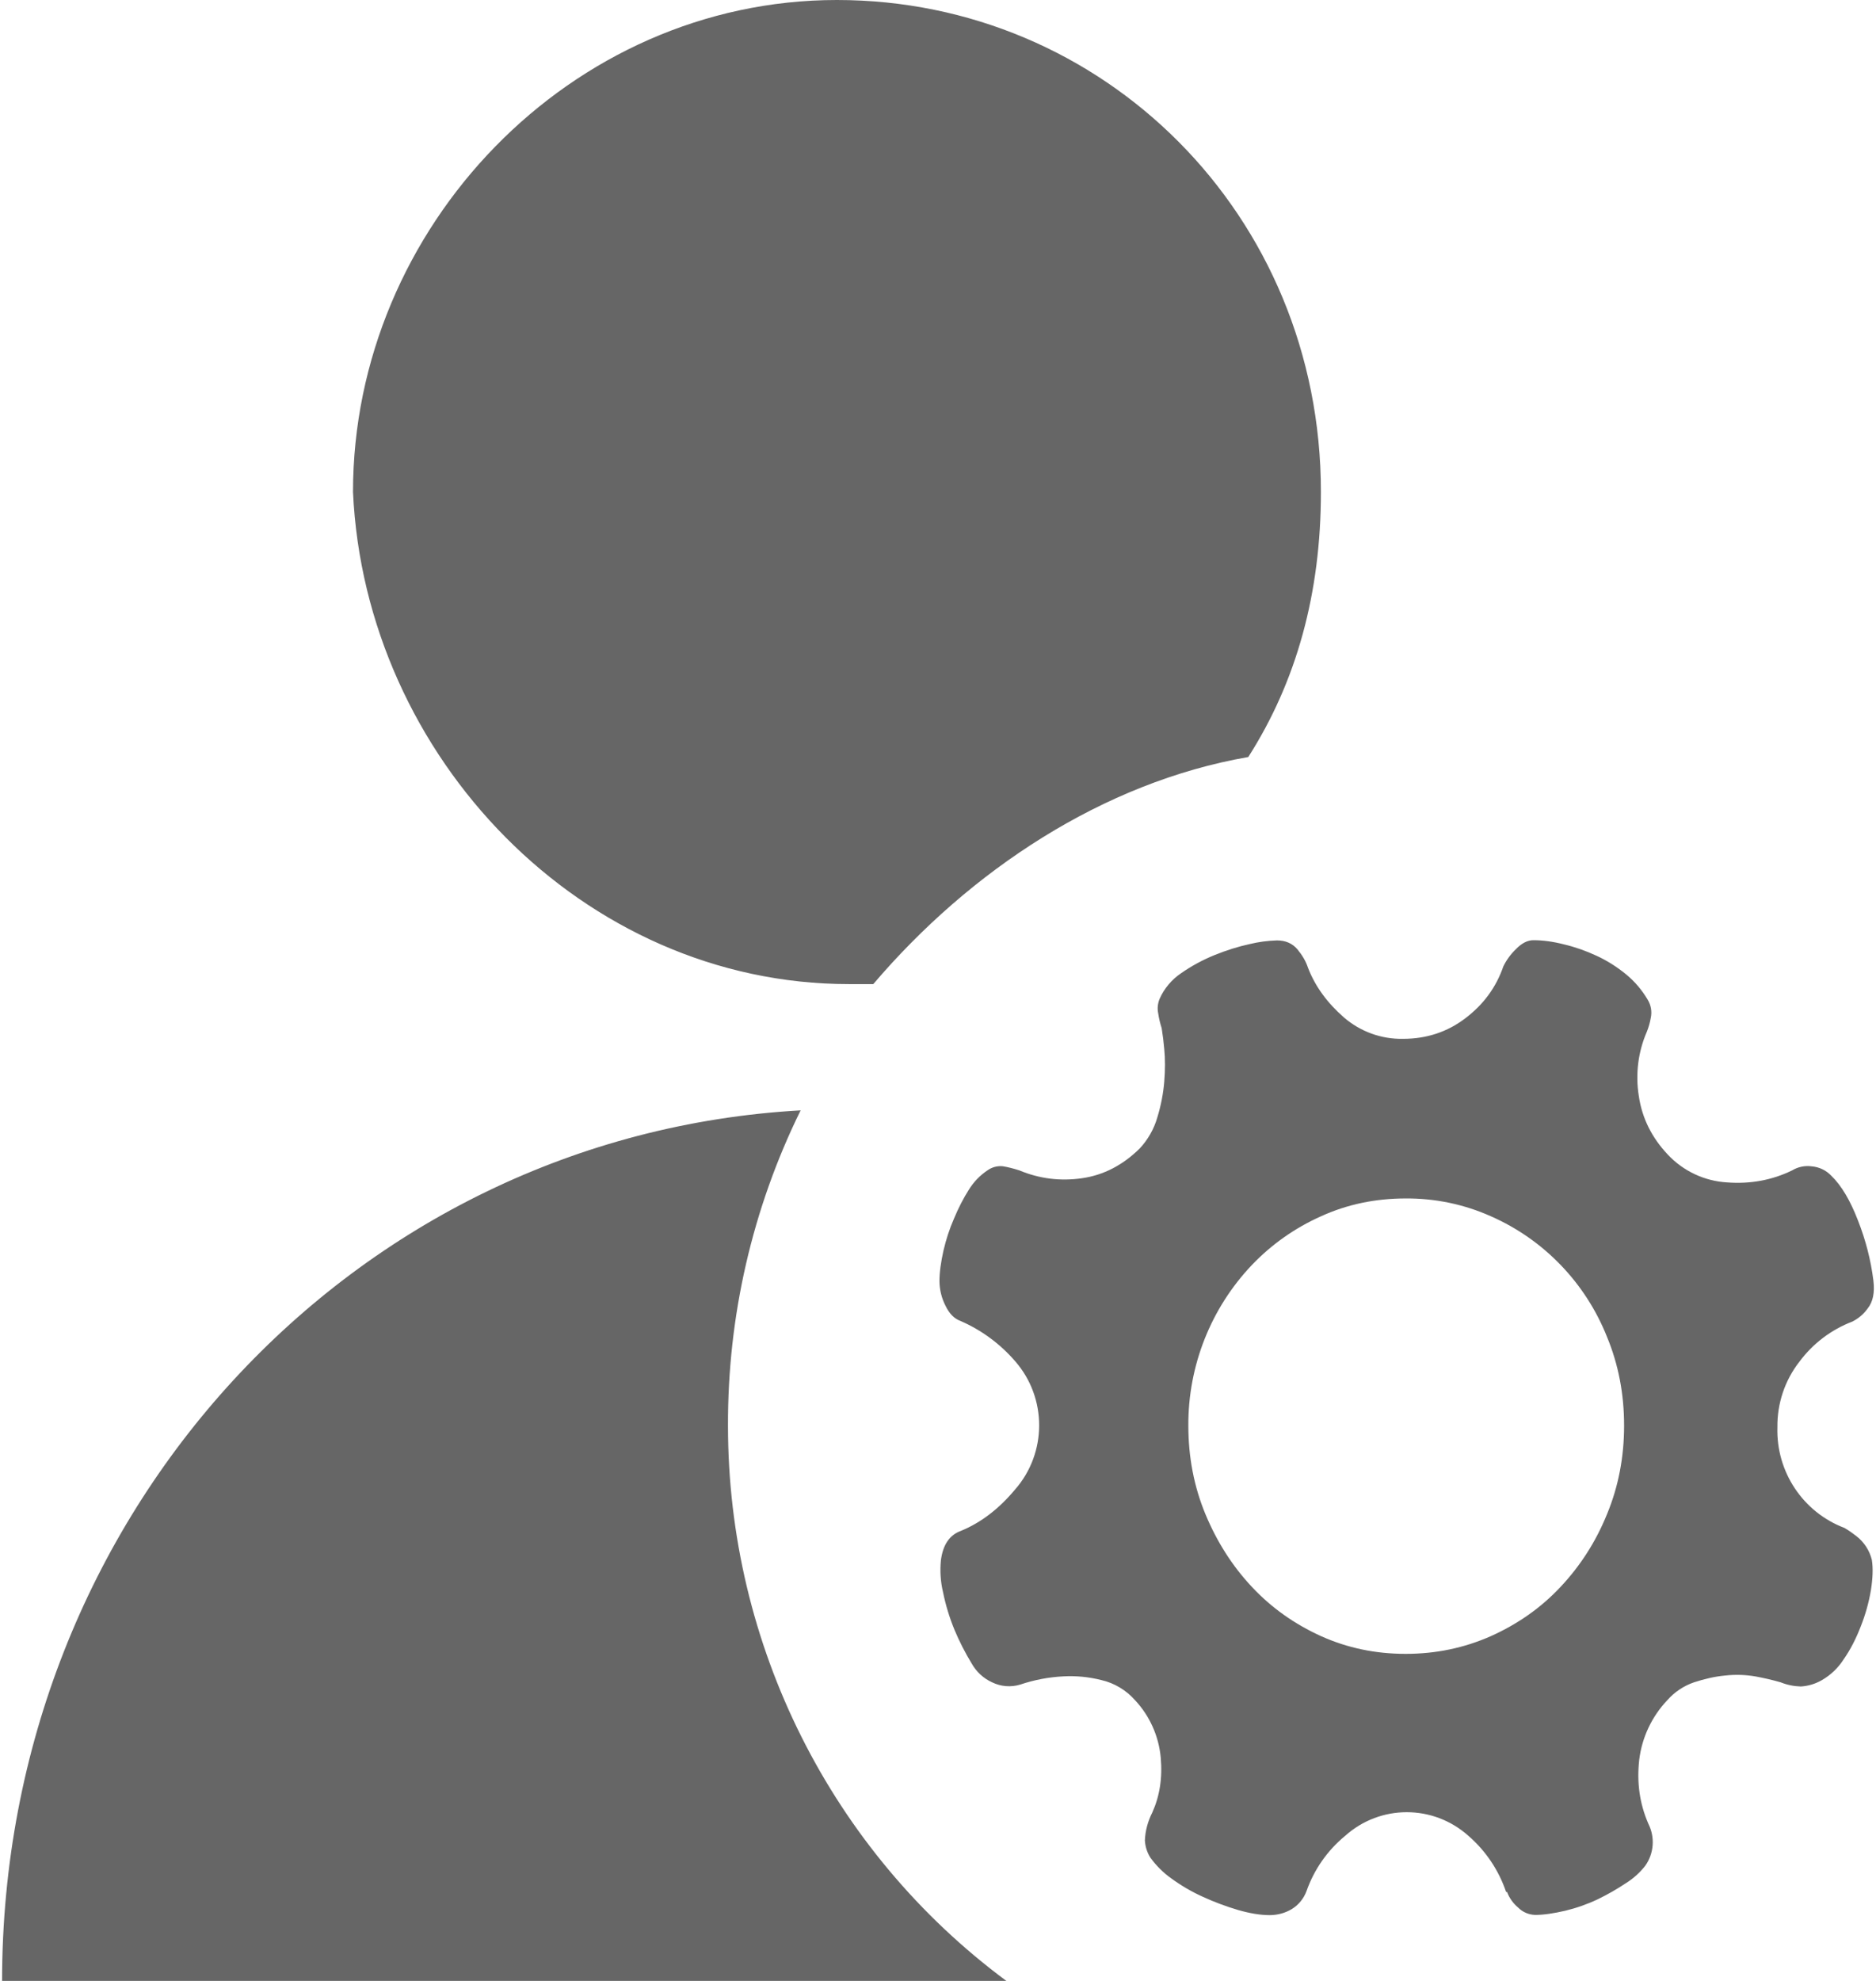 <?xml version="1.0" encoding="UTF-8"?>
<svg width="18px" height="19px" viewBox="0 0 18 19" version="1.1" xmlns="http://www.w3.org/2000/svg" xmlns:xlink="http://www.w3.org/1999/xlink">
    <!-- Generator: Sketch 63.1 (92452) - https://sketch.com -->
    <title>用户管理</title>
    <desc>Created with Sketch.</desc>
    <g id="页面-1" stroke="none" stroke-width="1" fill="none" fill-rule="evenodd">
        <g id="画板" transform="translate(-407, -96)" fill="#666666">
            <g id="用户管理" transform="translate(407, 96)">
                <g id="形状">
                    <path d="M17.921,12.549 L17.921,12.549 C17.883,12.603 17.832,12.646 17.773,12.676 L17.773,12.676 C17.571,12.753 17.394,12.887 17.265,13.061 L17.265,13.061 C17.125,13.24 17.051,13.462 17.054,13.69 L17.054,13.69 C17.041,14.117 17.3,14.505 17.697,14.655 C17.742,14.681 17.78,14.709 17.812,14.734 L17.812,14.734 C17.885,14.79 17.938,14.871 17.96,14.961 C17.973,15.041 17.969,15.139 17.951,15.253 L17.951,15.253 C17.931,15.372 17.898,15.488 17.854,15.599 C17.809,15.716 17.755,15.822 17.69,15.915 L17.69,15.915 C17.637,15.998 17.565,16.067 17.479,16.116 L17.479,16.116 C17.418,16.151 17.349,16.172 17.278,16.176 L17.278,16.176 C17.212,16.174 17.147,16.161 17.085,16.136 L17.085,16.136 C17.006,16.113 16.926,16.095 16.846,16.08 L16.846,16.08 C16.749,16.063 16.65,16.06 16.552,16.071 C16.453,16.08 16.352,16.104 16.254,16.136 L16.254,16.136 C16.155,16.17 16.067,16.229 15.998,16.307 L15.998,16.307 C15.849,16.464 15.754,16.665 15.728,16.88 C15.704,17.095 15.731,17.298 15.816,17.493 L15.816,17.493 C15.881,17.622 15.87,17.776 15.787,17.894 L15.787,17.894 C15.736,17.96 15.674,18.016 15.604,18.06 L15.604,18.06 C15.516,18.119 15.425,18.171 15.33,18.217 C15.231,18.264 15.126,18.301 15.018,18.327 C14.91,18.352 14.812,18.367 14.729,18.367 L14.729,18.367 C14.668,18.365 14.609,18.34 14.566,18.296 L14.566,18.296 C14.518,18.256 14.482,18.205 14.46,18.147 L14.451,18.147 L14.451,18.147 C14.38,17.938 14.256,17.753 14.09,17.609 L14.09,17.609 C13.752,17.306 13.243,17.306 12.906,17.609 L12.906,17.609 C12.737,17.748 12.609,17.931 12.536,18.138 L12.536,18.138 C12.509,18.211 12.459,18.272 12.393,18.312 L12.393,18.312 C12.329,18.35 12.256,18.369 12.182,18.369 C12.093,18.369 11.991,18.352 11.88,18.32 L11.88,18.32 C11.765,18.286 11.652,18.244 11.543,18.194 L11.543,18.194 C11.436,18.146 11.335,18.087 11.24,18.018 L11.24,18.018 C11.162,17.963 11.094,17.895 11.038,17.818 L11.038,17.818 C11.006,17.768 10.988,17.71 10.985,17.651 L10.985,17.651 C10.989,17.558 11.014,17.468 11.056,17.385 C11.126,17.23 11.155,17.056 11.137,16.857 L11.137,16.857 C11.118,16.652 11.032,16.46 10.893,16.31 L10.893,16.31 C10.807,16.212 10.693,16.143 10.566,16.114 L10.566,16.114 C10.447,16.084 10.323,16.072 10.201,16.079 C10.066,16.086 9.927,16.111 9.788,16.158 L9.788,16.158 C9.698,16.185 9.603,16.177 9.519,16.136 L9.519,16.136 C9.435,16.098 9.366,16.033 9.321,15.952 L9.321,15.952 C9.259,15.85 9.204,15.742 9.158,15.632 L9.158,15.632 C9.11,15.515 9.073,15.394 9.048,15.27 L9.048,15.27 C9.024,15.17 9.018,15.066 9.028,14.964 C9.048,14.816 9.11,14.723 9.221,14.683 C9.413,14.604 9.586,14.471 9.741,14.285 L9.741,14.285 C10.047,13.934 10.047,13.408 9.741,13.057 L9.741,13.057 C9.597,12.89 9.418,12.758 9.216,12.67 C9.158,12.649 9.11,12.603 9.073,12.526 L9.073,12.526 C9.035,12.453 9.015,12.372 9.014,12.289 C9.014,12.203 9.028,12.105 9.052,11.997 C9.077,11.89 9.11,11.787 9.154,11.687 C9.196,11.586 9.243,11.495 9.296,11.411 L9.296,11.411 C9.342,11.337 9.402,11.274 9.474,11.226 L9.474,11.226 C9.517,11.195 9.569,11.181 9.621,11.186 C9.669,11.194 9.723,11.207 9.781,11.226 C9.973,11.306 10.174,11.331 10.382,11.301 C10.59,11.271 10.774,11.175 10.936,11.015 L10.936,11.015 C11.014,10.931 11.072,10.83 11.104,10.719 C11.14,10.602 11.162,10.485 11.171,10.373 C11.18,10.261 11.18,10.156 11.171,10.063 L11.171,10.063 C11.165,9.995 11.157,9.928 11.146,9.861 L11.146,9.861 C11.131,9.815 11.12,9.768 11.113,9.721 L11.113,9.721 C11.103,9.674 11.108,9.625 11.126,9.581 L11.126,9.581 C11.17,9.481 11.242,9.396 11.332,9.335 C11.431,9.266 11.539,9.207 11.655,9.16 C11.769,9.114 11.884,9.078 11.991,9.055 L11.991,9.055 C12.077,9.034 12.164,9.023 12.252,9.02 C12.334,9.02 12.4,9.048 12.449,9.106 C12.496,9.163 12.53,9.221 12.55,9.282 C12.619,9.462 12.736,9.62 12.895,9.759 L12.895,9.759 C13.053,9.895 13.254,9.968 13.462,9.964 C13.686,9.964 13.886,9.899 14.058,9.768 C14.232,9.637 14.355,9.471 14.424,9.27 L14.424,9.27 C14.454,9.208 14.495,9.152 14.545,9.104 C14.599,9.048 14.655,9.018 14.713,9.018 C14.803,9.018 14.901,9.031 15.006,9.058 C15.112,9.083 15.217,9.12 15.318,9.167 C15.421,9.214 15.516,9.275 15.604,9.347 C15.691,9.419 15.758,9.502 15.809,9.588 L15.809,9.588 C15.841,9.64 15.852,9.703 15.839,9.763 L15.839,9.763 C15.831,9.81 15.818,9.855 15.8,9.899 L15.8,9.899 C15.717,10.091 15.691,10.304 15.724,10.511 C15.755,10.726 15.85,10.913 16.002,11.074 L16.002,11.074 C16.151,11.233 16.354,11.328 16.57,11.341 C16.793,11.358 17.002,11.32 17.195,11.226 L17.195,11.226 C17.251,11.192 17.318,11.178 17.383,11.187 L17.383,11.187 C17.455,11.193 17.522,11.225 17.572,11.278 C17.668,11.371 17.753,11.514 17.827,11.706 C17.902,11.897 17.951,12.089 17.975,12.283 C17.989,12.397 17.971,12.486 17.921,12.549 L17.921,12.549 Z M15.42,12.825 L15.42,12.825 C15.214,12.306 14.814,11.89 14.305,11.666 L14.305,11.666 C14.048,11.551 13.769,11.493 13.487,11.495 C13.198,11.495 12.927,11.551 12.675,11.666 L12.675,11.666 C12.426,11.777 12.201,11.935 12.012,12.133 L12.012,12.133 C11.618,12.547 11.399,13.1 11.402,13.674 C11.402,13.975 11.456,14.257 11.565,14.521 C11.675,14.786 11.823,15.02 12.012,15.221 C12.2,15.422 12.422,15.578 12.675,15.693 C12.929,15.807 13.198,15.863 13.487,15.863 C13.776,15.863 14.047,15.807 14.305,15.693 C14.561,15.578 14.785,15.422 14.973,15.221 C15.162,15.02 15.312,14.788 15.42,14.521 C15.529,14.257 15.583,13.975 15.583,13.674 C15.583,13.371 15.529,13.089 15.42,12.825 L15.42,12.825 Z M8.379,9.439 L8.146,9.439 C5.592,9.439 3.503,7.261 3.387,4.719 C3.387,2.179 5.476,7.42188364e-06 8.03,7.42188364e-06 C10.584,7.42188364e-06 12.674,2.057 12.674,4.719 C12.674,5.688 12.441,6.535 11.977,7.261 C10.584,7.503 9.307,8.35 8.379,9.439 L8.379,9.439 Z M6.985,13.675 L6.985,13.675 C6.984,15.777 7.975,17.754 9.656,19 L0.02,19 C0.02,14.523 3.387,10.892 7.682,10.65 L7.682,10.65 C7.219,11.59 6.981,12.626 6.985,13.675 L6.985,13.675 Z" fill-rule="nonzero"></path>
                </g>
            </g>
        </g>
    </g>
</svg>